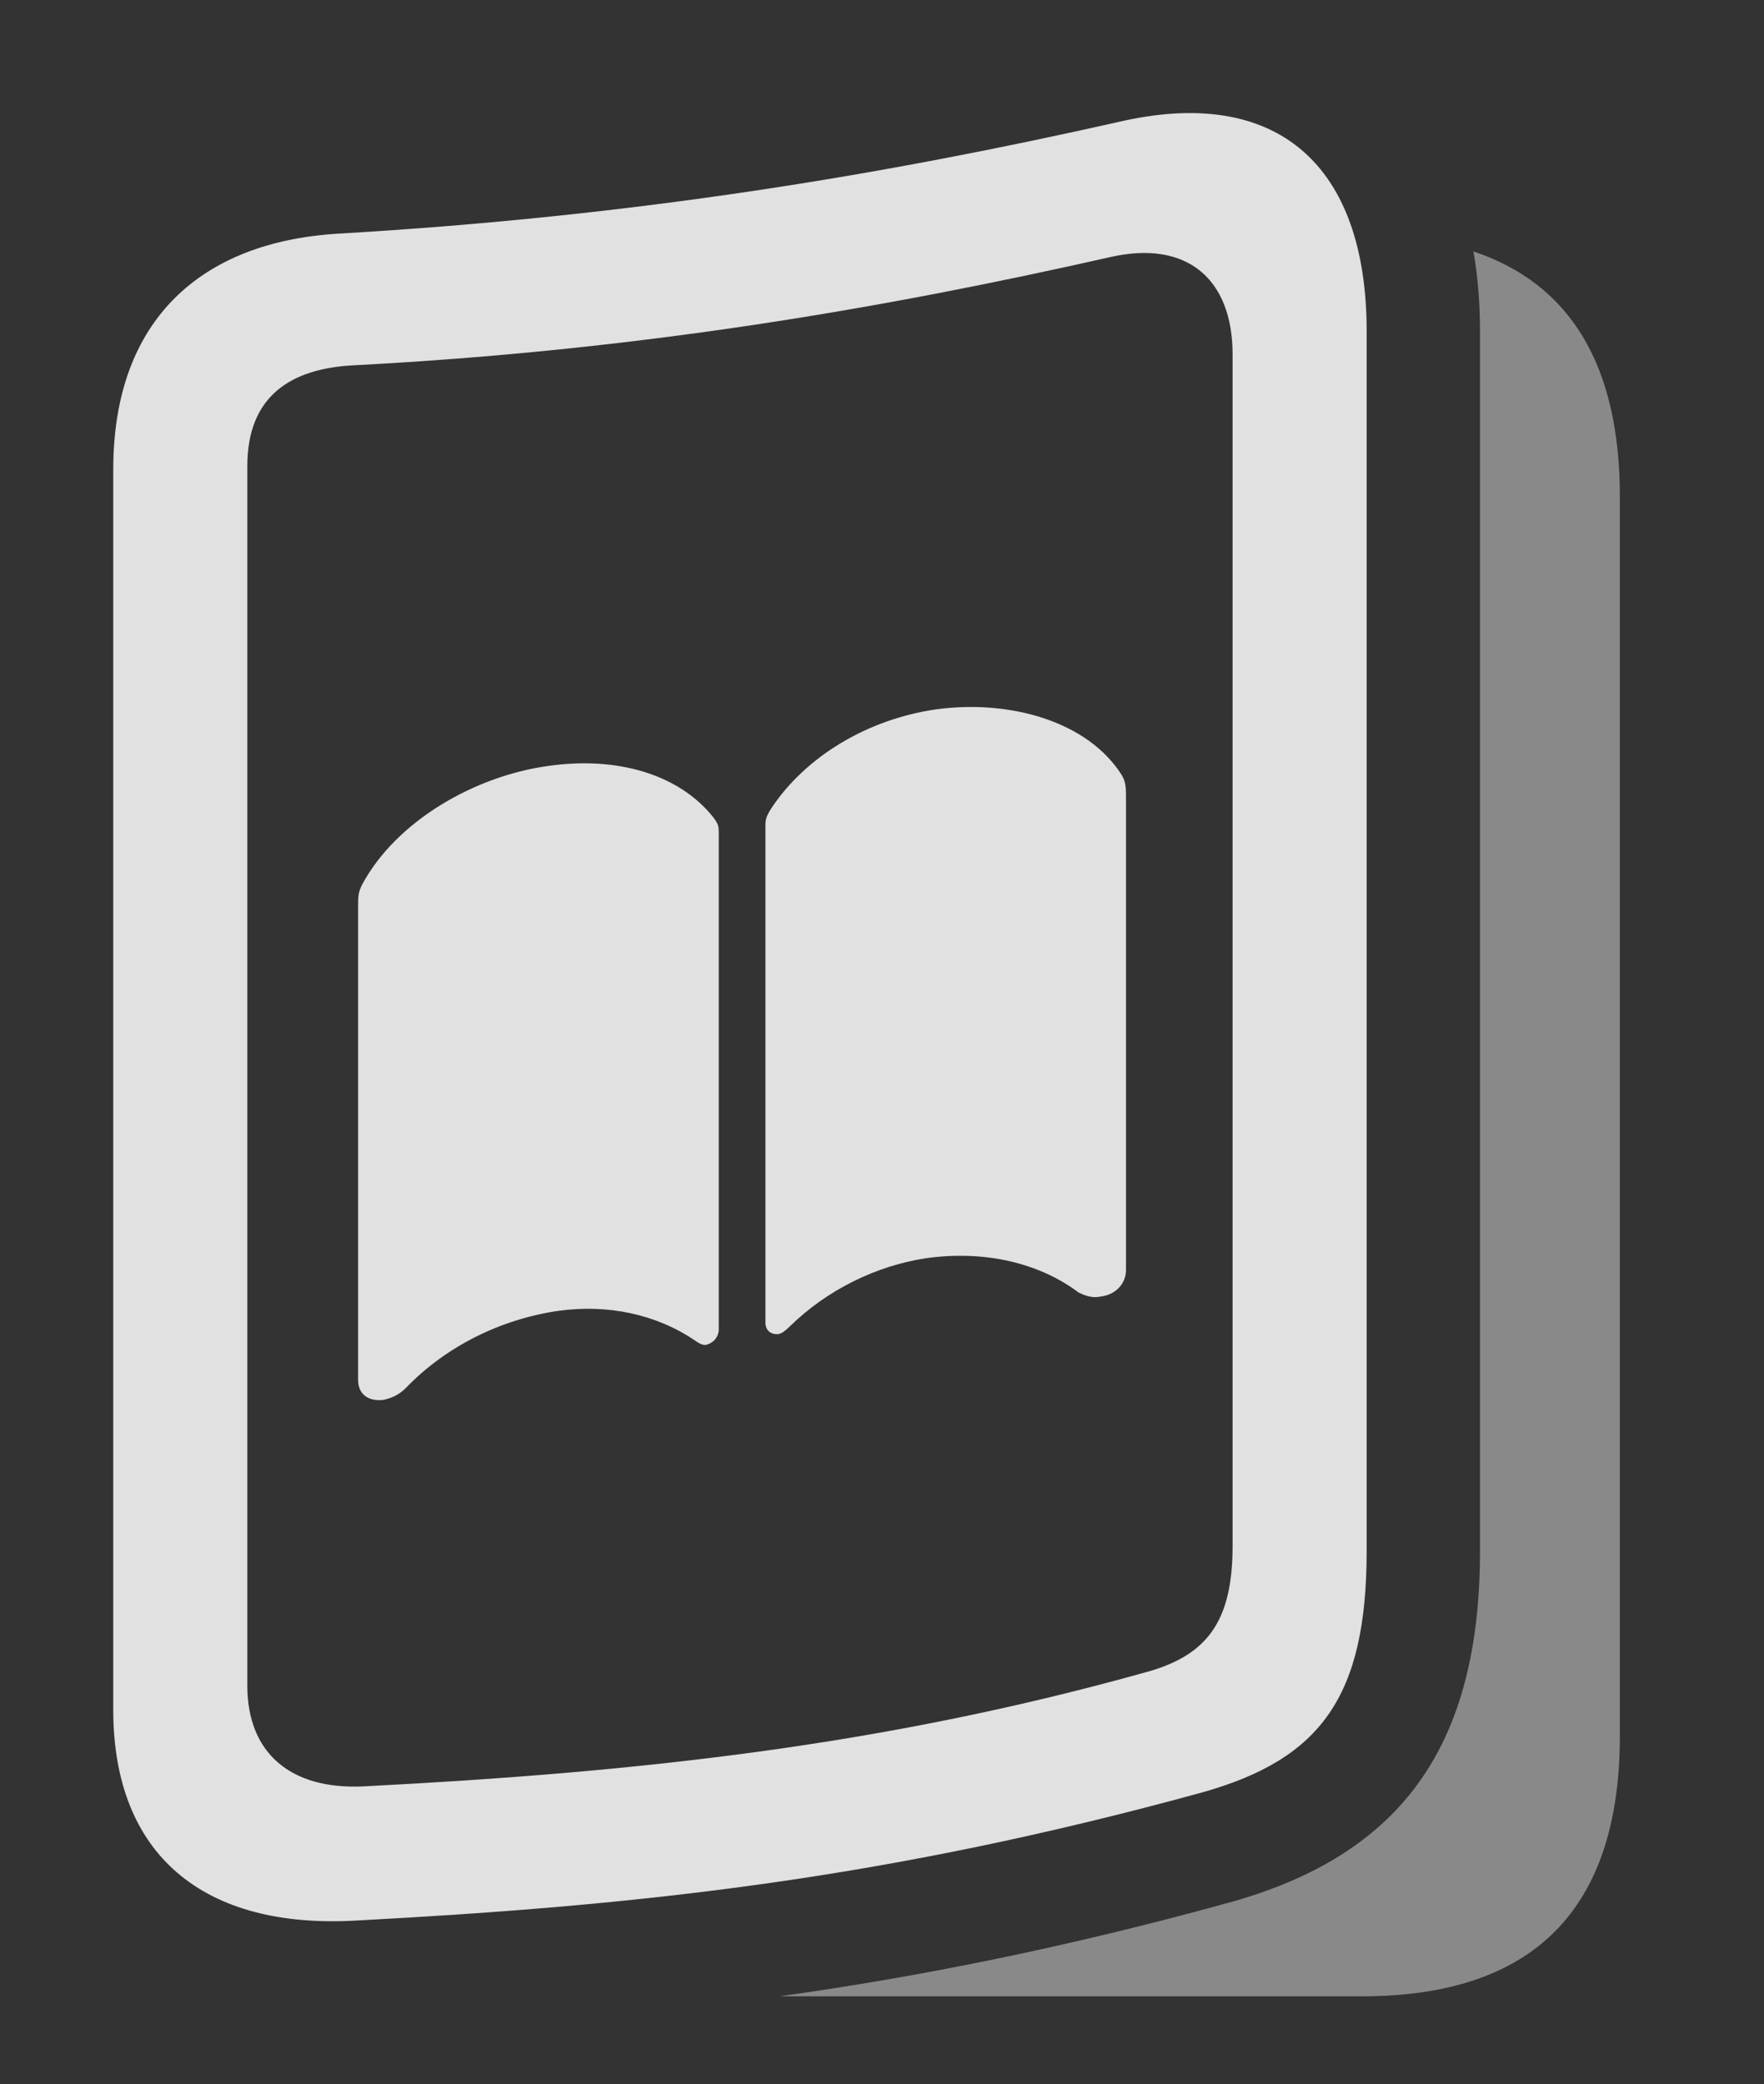 <?xml version="1.0" encoding="UTF-8"?>
<!--Generator: Apple Native CoreSVG 341-->
<!DOCTYPE svg
PUBLIC "-//W3C//DTD SVG 1.1//EN"
       "http://www.w3.org/Graphics/SVG/1.1/DTD/svg11.dtd">
<svg version="1.1" xmlns="http://www.w3.org/2000/svg" xmlns:xlink="http://www.w3.org/1999/xlink" viewBox="0 0 20.684 24.435">
 <rect x="0" y="0" width="20.684" height="24.435" fill="#333333" stroke="none"/>
 <g>
  <rect height="24.435" opacity="0" width="20.684" x="0" y="0"/>
  <path d="M18.994 5.826L18.994 20.348C18.994 22.389 17.979 23.404 15.967 23.404L9.142 23.404C10.805 23.171 12.533 22.826 14.463 22.291C16.445 21.724 17.354 20.455 17.354 18.18L17.354 3.883C17.354 3.551 17.328 3.239 17.277 2.948C18.419 3.329 18.994 4.29 18.994 5.826Z" fill="white" fill-opacity="0.425"/>
  <path d="M1.328 20.045C1.328 21.744 2.383 22.623 4.189 22.515C7.471 22.34 10.371 22.037 14.102 21.012C15.488 20.621 16.025 19.889 16.025 18.18L16.025 3.883C16.025 1.939 14.98 0.992 13.105 1.432C10.371 2.047 7.471 2.535 3.955 2.74C2.373 2.838 1.328 3.736 1.328 5.504ZM2.9 19.762L2.9 5.465C2.9 4.644 3.408 4.322 4.141 4.283C7.5 4.107 10.342 3.619 13.018 3.014C13.926 2.808 14.453 3.277 14.453 4.156L14.453 18.121C14.453 19.019 14.15 19.42 13.398 19.615C10.342 20.465 7.5 20.777 4.258 20.943C3.408 20.982 2.9 20.553 2.9 19.762Z" fill="white" fill-opacity="0.85"/>
  <path d="M6.426 8.98C5.566 9.098 4.648 9.625 4.248 10.367C4.199 10.465 4.199 10.504 4.199 10.64L4.199 16.178C4.199 16.344 4.316 16.431 4.492 16.412C4.59 16.392 4.678 16.353 4.756 16.275C5.225 15.787 5.869 15.465 6.553 15.367C7.129 15.289 7.695 15.406 8.154 15.719C8.193 15.748 8.232 15.768 8.271 15.768C8.369 15.748 8.428 15.67 8.428 15.582L8.428 9.781C8.428 9.693 8.428 9.664 8.359 9.576C7.959 9.078 7.236 8.863 6.426 8.98ZM10.977 8.316C10.166 8.433 9.443 8.873 9.043 9.478C8.975 9.586 8.975 9.615 8.975 9.703L8.975 15.504C8.975 15.592 9.033 15.65 9.131 15.64C9.17 15.631 9.209 15.601 9.258 15.553C9.707 15.113 10.283 14.84 10.85 14.752C11.533 14.654 12.178 14.801 12.646 15.152C12.725 15.191 12.812 15.221 12.9 15.201C13.086 15.181 13.203 15.045 13.203 14.889L13.203 9.342C13.203 9.205 13.193 9.156 13.154 9.088C12.754 8.453 11.836 8.199 10.977 8.316Z" fill="white" fill-opacity="0.85"/>
 </g>
</svg>
